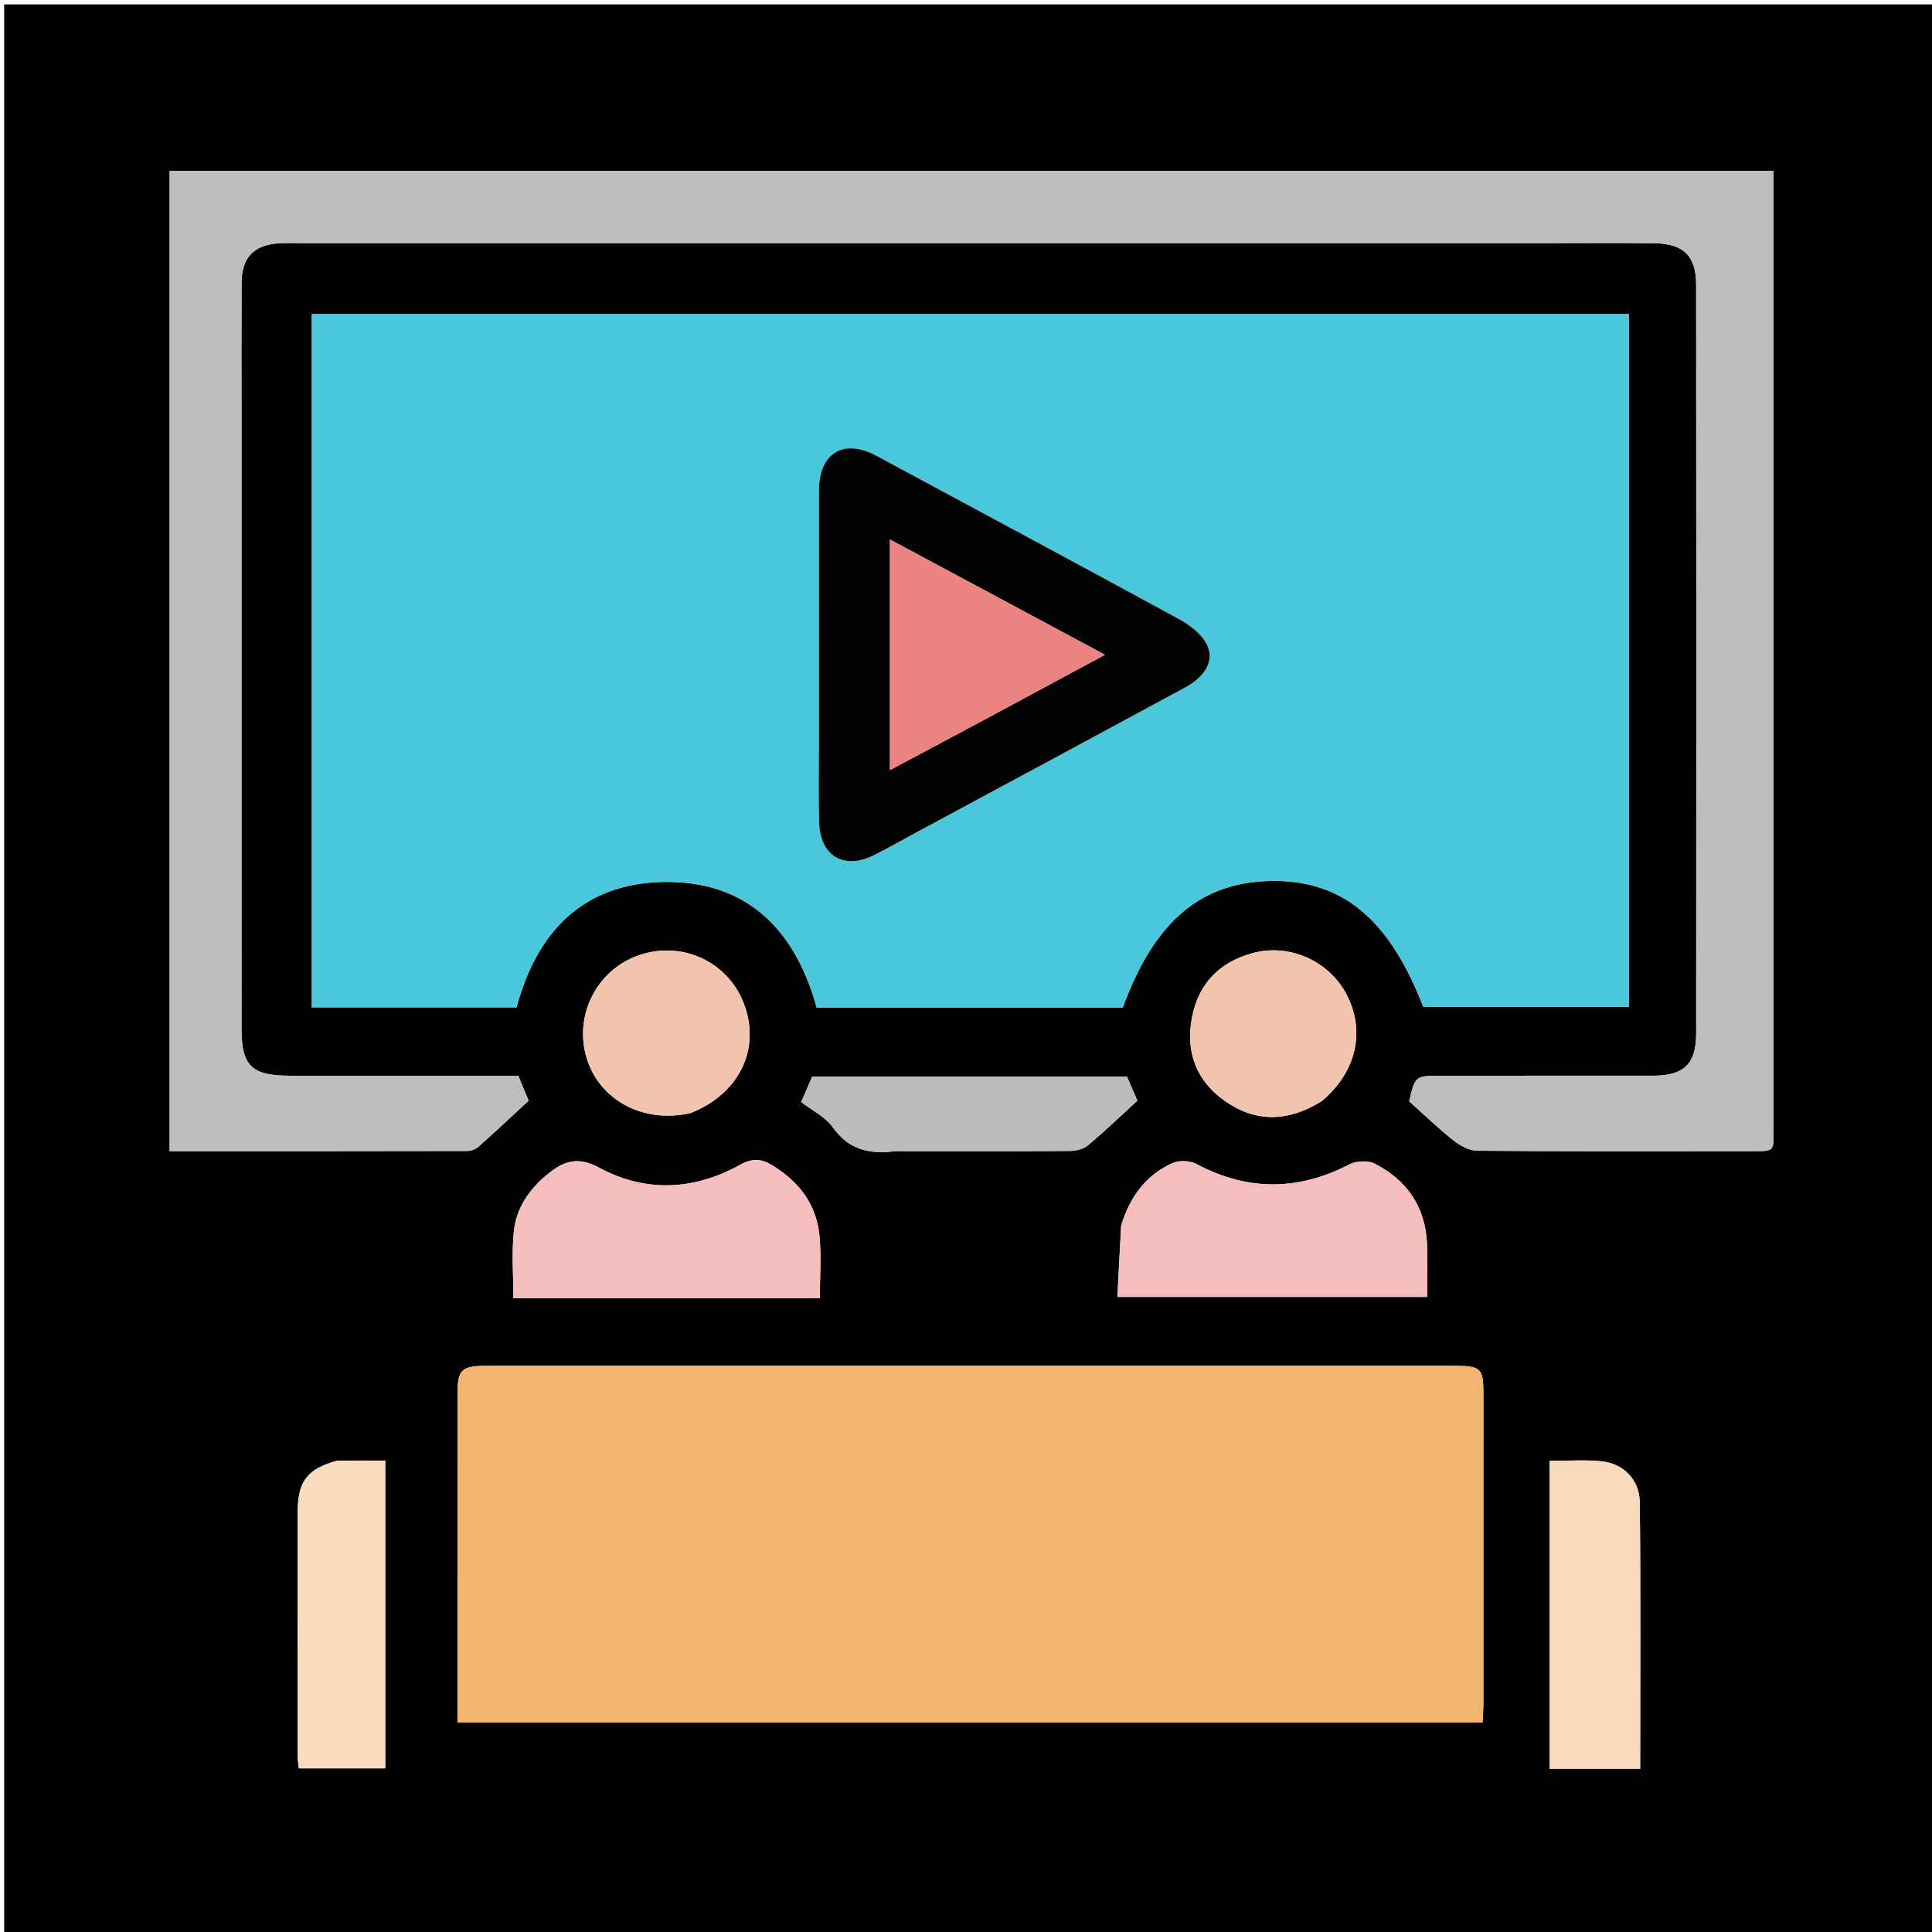<svg version="1.1" id="Layer_1" xmlns="http://www.w3.org/2000/svg" xmlns:xlink="http://www.w3.org/1999/xlink" x="0px" y="0px"
	 width="100%" viewBox="0 0 512 512" enable-background="new 0 0 512 512" xml:space="preserve">
<path fill="#010101" opacity="1" stroke="none" 
	d="
M513,174 
	C513,287.306 513,400.112 513,512.959 
	C342.403,512.959 171.805,512.959 1.104,512.959 
	C1.104,342.444 1.104,171.888 1.104,1.166 
	C171.667,1.166 342.333,1.166 513,1.166 
	C513,58.528 513,116.014 513,174 
M431.659,219.5 
	C431.659,174.078 431.659,128.656 431.659,83.247 
	C314.917,83.247 198.857,83.247 82.624,83.247 
	C82.624,144.592 82.624,205.656 82.624,266.949 
	C100.851,266.949 118.797,266.949 136.894,266.949 
	C142.248,246.976 154.503,234.115 175.767,233.724 
	C197.985,233.315 210.751,246.421 216.426,267.004 
	C243.691,267.004 270.652,267.004 297.549,267.004 
	C305.908,244.13 318.298,233.663 337.115,233.459 
	C355.793,233.256 368.151,243.538 377.174,266.794 
	C395.218,266.794 413.262,266.794 431.659,266.794 
	C431.659,251.108 431.659,235.804 431.659,219.5 
M121.234,446.438 
	C121.234,449.717 121.234,452.997 121.234,456.503 
	C212.088,456.503 302.319,456.503 392.895,456.503 
	C392.975,454.694 393.109,453.079 393.11,451.464 
	C393.123,424.135 393.124,396.807 393.116,369.479 
	C393.114,362.631 392.466,361.969 385.727,361.968 
	C300.077,361.963 214.426,361.963 128.776,361.968 
	C122.288,361.969 121.243,362.998 121.24,369.47 
	C121.226,394.799 121.234,420.127 121.234,446.438 
M458.467,305.074 
	C459.8,305.074 461.133,305.079 462.465,305.073 
	C470.863,305.036 469.992,305.842 469.993,297.606 
	C470.001,215.445 469.997,133.285 469.997,51.124 
	C469.997,49.2 469.997,47.275 469.997,45.317 
	C327.855,45.317 186.454,45.317 44.952,45.317 
	C44.952,131.999 44.952,218.367 44.952,305.072 
	C71.497,305.072 97.634,305.085 123.771,305.023 
	C124.807,305.02 126.066,304.547 126.838,303.862 
	C131.266,299.927 135.578,295.863 140.09,291.694 
	C139.287,289.765 138.348,287.51 137.335,285.078 
	C117.09,285.078 96.936,285.08 76.781,285.077 
	C66.647,285.075 63.996,282.462 63.995,272.464 
	C63.992,218.468 63.994,164.472 63.994,110.476 
	C63.994,98.644 63.953,86.811 64.012,74.979 
	C64.046,68.217 67.268,64.879 73.987,64.467 
	C75.647,64.366 77.319,64.431 78.985,64.431 
	C189.477,64.43 299.968,64.43 410.46,64.43 
	C419.793,64.43 429.126,64.342 438.457,64.462 
	C446.173,64.561 449.494,67.799 449.5,75.462 
	C449.551,141.624 449.55,207.785 449.507,273.947 
	C449.502,281.966 446.23,285.061 438.203,285.07 
	C419.538,285.092 400.873,285.077 382.207,285.078 
	C375.037,285.078 375.037,285.078 373.456,291.857 
	C377.486,295.463 381.176,299.05 385.192,302.224 
	C386.944,303.609 389.357,304.934 391.481,304.953 
	C413.478,305.149 435.477,305.074 458.467,305.074 
M297.088,324.892 
	C296.767,331.151 296.447,337.411 296.124,343.7 
	C323.996,343.7 351.06,343.7 378.193,343.7 
	C378.193,338.699 378.383,334.028 378.153,329.377 
	C377.676,319.715 372.765,312.699 364.31,308.384 
	C362.531,307.475 359.434,307.632 357.606,308.578 
	C343.982,315.629 330.592,315.674 317.016,308.458 
	C315.316,307.555 312.471,307.444 310.726,308.23 
	C303.833,311.331 299.545,316.927 297.088,324.892 
M149.506,344.038 
	C172.083,344.038 194.66,344.038 217.273,344.038 
	C217.273,338.17 217.664,332.846 217.183,327.602 
	C216.417,319.245 211.804,313.17 204.692,308.841 
	C201.753,307.052 199.391,306.861 196.058,308.717 
	C183.912,315.479 171.026,316.077 158.845,309.474 
	C153.007,306.309 149.312,307.772 145.117,311.183 
	C140.291,315.108 136.84,320.107 136.182,326.269 
	C135.573,331.98 136.052,337.807 136.052,344.038 
	C140.263,344.038 144.386,344.038 149.506,344.038 
M410.66,407.5 
	C410.66,427.888 410.66,448.277 410.66,468.717 
	C418.93,468.717 426.654,468.717 434.662,468.717 
	C434.662,445.015 434.81,421.597 434.562,398.183 
	C434.498,392.063 430.158,387.797 424.242,387.236 
	C419.842,386.819 415.372,387.154 410.66,387.154 
	C410.66,393.896 410.66,400.198 410.66,407.5 
M89.191,387.12 
	C81.412,389.309 78.916,392.528 78.905,400.677 
	C78.875,422.303 78.89,443.93 78.908,465.556 
	C78.909,466.647 79.112,467.738 79.2,468.623 
	C87.104,468.623 94.645,468.623 102.101,468.623 
	C102.101,441.339 102.101,414.43 102.101,387.065 
	C97.966,387.065 94.016,387.065 89.191,387.12 
M239.516,305.079 
	C254.15,305.079 268.785,305.124 283.419,305.016 
	C285.066,305.003 287.079,304.567 288.284,303.561 
	C292.713,299.864 296.873,295.843 301.414,291.688 
	C300.645,289.906 299.617,287.523 298.654,285.291 
	C270.67,285.291 242.953,285.291 215.251,285.291 
	C214.194,287.728 213.22,289.973 212.323,292.043 
	C215.302,294.346 218.742,295.982 220.654,298.695 
	C224.868,304.671 230.408,305.937 237.028,305.087 
	C237.519,305.024 238.025,305.079 239.516,305.079 
M350.226,291.849 
	C359.331,284.346 361.934,273.49 356.962,263.76 
	C352.362,254.758 341.868,249.945 332.094,252.554 
	C323.268,254.91 317.642,260.572 315.894,269.612 
	C314.111,278.831 317.086,286.547 324.756,291.871 
	C332.759,297.427 341.234,297.368 350.226,291.849 
M183.153,294.943 
	C195.746,289.846 201.466,278.448 197.367,266.622 
	C193.455,255.337 181.531,249.363 170.014,252.918 
	C158.859,256.361 152.331,268.003 155.183,279.367 
	C158.12,291.066 169.956,297.916 183.153,294.943 
z"/>
<path fill="#4BC7DC" opacity="1" stroke="none" 
	d="
M431.659,220 
	C431.659,235.804 431.659,251.108 431.659,266.794 
	C413.262,266.794 395.218,266.794 377.173,266.79 
	C368.151,243.538 355.793,233.256 337.115,233.459 
	C318.298,233.663 305.908,244.13 297.549,267.004 
	C270.652,267.004 243.691,267.004 216.426,267.004 
	C210.751,246.421 197.985,233.315 175.767,233.724 
	C154.503,234.115 142.248,246.976 136.894,266.949 
	C118.797,266.949 100.851,266.949 82.624,266.949 
	C82.624,205.656 82.624,144.592 82.624,83.247 
	C198.857,83.247 314.917,83.247 431.659,83.247 
	C431.659,128.656 431.659,174.078 431.659,220 
M244.321,219.831 
	C267.578,207.284 290.842,194.753 314.084,182.181 
	C319.803,179.087 322.131,174.466 319.481,170.165 
	C317.934,167.655 315.181,165.564 312.52,164.114 
	C285.81,149.566 259.011,135.183 232.229,120.77 
	C223.562,116.106 217.052,120.054 217.04,130.002 
	C217.014,151.646 217.031,173.29 217.031,194.934 
	C217.032,202.593 216.857,210.257 217.081,217.909 
	C217.345,226.962 223.765,230.649 231.802,226.531 
	C235.794,224.485 239.701,222.273 244.321,219.831 
z"/>
<path fill="#F3B470" opacity="1" stroke="none" 
	d="
M121.234,445.947 
	C121.234,420.127 121.226,394.799 121.24,369.47 
	C121.243,362.998 122.288,361.969 128.776,361.968 
	C214.426,361.963 300.077,361.963 385.727,361.968 
	C392.466,361.969 393.114,362.631 393.116,369.479 
	C393.124,396.807 393.123,424.135 393.11,451.464 
	C393.109,453.079 392.975,454.694 392.895,456.503 
	C302.319,456.503 212.088,456.503 121.234,456.503 
	C121.234,452.997 121.234,449.717 121.234,445.947 
z"/>
<path fill="#BEBEBE" opacity="1" stroke="none" 
	d="
M457.971,305.074 
	C435.477,305.074 413.478,305.149 391.481,304.953 
	C389.357,304.934 386.944,303.609 385.192,302.224 
	C381.176,299.05 377.486,295.463 373.456,291.857 
	C375.037,285.078 375.037,285.078 382.207,285.078 
	C400.873,285.077 419.538,285.092 438.203,285.07 
	C446.23,285.061 449.502,281.966 449.507,273.947 
	C449.55,207.785 449.551,141.624 449.5,75.462 
	C449.494,67.799 446.173,64.561 438.457,64.462 
	C429.126,64.342 419.793,64.43 410.46,64.43 
	C299.968,64.43 189.477,64.43 78.985,64.431 
	C77.319,64.431 75.647,64.366 73.987,64.467 
	C67.268,64.879 64.046,68.217 64.012,74.979 
	C63.953,86.811 63.994,98.644 63.994,110.476 
	C63.994,164.472 63.992,218.468 63.995,272.464 
	C63.996,282.462 66.647,285.075 76.781,285.077 
	C96.936,285.08 117.09,285.078 137.335,285.078 
	C138.348,287.51 139.287,289.765 140.09,291.694 
	C135.578,295.863 131.266,299.927 126.838,303.862 
	C126.066,304.547 124.807,305.02 123.771,305.023 
	C97.634,305.085 71.497,305.072 44.952,305.072 
	C44.952,218.367 44.952,131.999 44.952,45.317 
	C186.454,45.317 327.855,45.317 469.997,45.317 
	C469.997,47.275 469.997,49.2 469.997,51.124 
	C469.997,133.285 470.001,215.445 469.993,297.606 
	C469.992,305.842 470.863,305.036 462.465,305.073 
	C461.133,305.079 459.8,305.074 457.971,305.074 
z"/>
<path fill="#F6BDBD" opacity="1" stroke="none" 
	d="
M297.184,324.495 
	C299.545,316.927 303.833,311.331 310.726,308.23 
	C312.471,307.444 315.316,307.555 317.016,308.458 
	C330.592,315.674 343.982,315.629 357.606,308.578 
	C359.434,307.632 362.531,307.475 364.31,308.384 
	C372.765,312.699 377.676,319.715 378.153,329.377 
	C378.383,334.028 378.193,338.699 378.193,343.7 
	C351.06,343.7 323.996,343.7 296.124,343.7 
	C296.447,337.411 296.767,331.151 297.184,324.495 
z"/>
<path fill="#F6BDBD" opacity="1" stroke="none" 
	d="
M149.007,344.038 
	C144.386,344.038 140.263,344.038 136.052,344.038 
	C136.052,337.807 135.573,331.98 136.182,326.269 
	C136.84,320.107 140.291,315.108 145.117,311.183 
	C149.312,307.772 153.007,306.309 158.845,309.474 
	C171.026,316.077 183.912,315.479 196.058,308.717 
	C199.391,306.861 201.753,307.052 204.692,308.841 
	C211.804,313.17 216.417,319.245 217.183,327.602 
	C217.664,332.846 217.273,338.17 217.273,344.038 
	C194.66,344.038 172.083,344.038 149.007,344.038 
z"/>
<path fill="#F7DABB" opacity="1" stroke="none" 
	d="
M410.66,407 
	C410.66,400.198 410.66,393.896 410.66,387.154 
	C415.372,387.154 419.842,386.819 424.242,387.236 
	C430.158,387.797 434.498,392.063 434.562,398.183 
	C434.81,421.597 434.662,445.015 434.662,468.717 
	C426.654,468.717 418.93,468.717 410.66,468.717 
	C410.66,448.277 410.66,427.888 410.66,407 
z"/>
<path fill="#FADDBE" opacity="1" stroke="none" 
	d="
M89.628,387.092 
	C94.016,387.065 97.966,387.065 102.101,387.065 
	C102.101,414.43 102.101,441.339 102.101,468.623 
	C94.645,468.623 87.104,468.623 79.2,468.623 
	C79.112,467.738 78.909,466.647 78.908,465.556 
	C78.89,443.93 78.875,422.303 78.905,400.677 
	C78.916,392.528 81.412,389.309 89.628,387.092 
z"/>
<path fill="#BCBCBC" opacity="1" stroke="none" 
	d="
M239.02,305.079 
	C238.025,305.079 237.519,305.024 237.028,305.087 
	C230.408,305.937 224.868,304.671 220.654,298.695 
	C218.742,295.982 215.302,294.346 212.323,292.043 
	C213.22,289.973 214.194,287.728 215.251,285.291 
	C242.953,285.291 270.67,285.291 298.654,285.291 
	C299.617,287.523 300.645,289.906 301.414,291.688 
	C296.873,295.843 292.713,299.864 288.284,303.561 
	C287.079,304.567 285.066,305.003 283.419,305.016 
	C268.785,305.124 254.15,305.079 239.02,305.079 
z"/>
<path fill="#F2C4AD" opacity="1" stroke="none" 
	d="
M349.905,292.031 
	C341.234,297.368 332.759,297.427 324.756,291.871 
	C317.086,286.547 314.111,278.831 315.894,269.612 
	C317.642,260.572 323.268,254.91 332.094,252.554 
	C341.868,249.945 352.362,254.758 356.962,263.76 
	C361.934,273.49 359.331,284.346 349.905,292.031 
z"/>
<path fill="#F2C4AD" opacity="1" stroke="none" 
	d="
M182.752,295.017 
	C169.956,297.916 158.12,291.066 155.183,279.367 
	C152.331,268.003 158.859,256.361 170.014,252.918 
	C181.531,249.363 193.455,255.337 197.367,266.622 
	C201.466,278.448 195.746,289.846 182.752,295.017 
z"/>
<path fill="#010202" opacity="1" stroke="none" 
	d="
M243.984,219.983 
	C239.701,222.273 235.794,224.485 231.802,226.531 
	C223.765,230.649 217.345,226.962 217.081,217.909 
	C216.857,210.257 217.032,202.593 217.031,194.934 
	C217.031,173.29 217.014,151.646 217.04,130.002 
	C217.052,120.054 223.562,116.106 232.229,120.77 
	C259.011,135.183 285.81,149.566 312.52,164.114 
	C315.181,165.564 317.934,167.655 319.481,170.165 
	C322.131,174.466 319.803,179.087 314.084,182.181 
	C290.842,194.753 267.578,207.284 243.984,219.983 
M261.138,190.591 
	C271.502,185.007 281.865,179.423 292.823,173.519 
	C273.547,163.186 254.887,153.184 235.847,142.978 
	C235.847,163.644 235.847,183.62 235.847,204.067 
	C244.389,199.515 252.439,195.227 261.138,190.591 
z"/>
<path fill="#EC8383" opacity="1" stroke="none" 
	d="
M260.813,190.764 
	C252.439,195.227 244.389,199.515 235.847,204.067 
	C235.847,183.62 235.847,163.644 235.847,142.978 
	C254.887,153.184 273.547,163.186 292.823,173.519 
	C281.865,179.423 271.502,185.007 260.813,190.764 
z"/>
</svg>